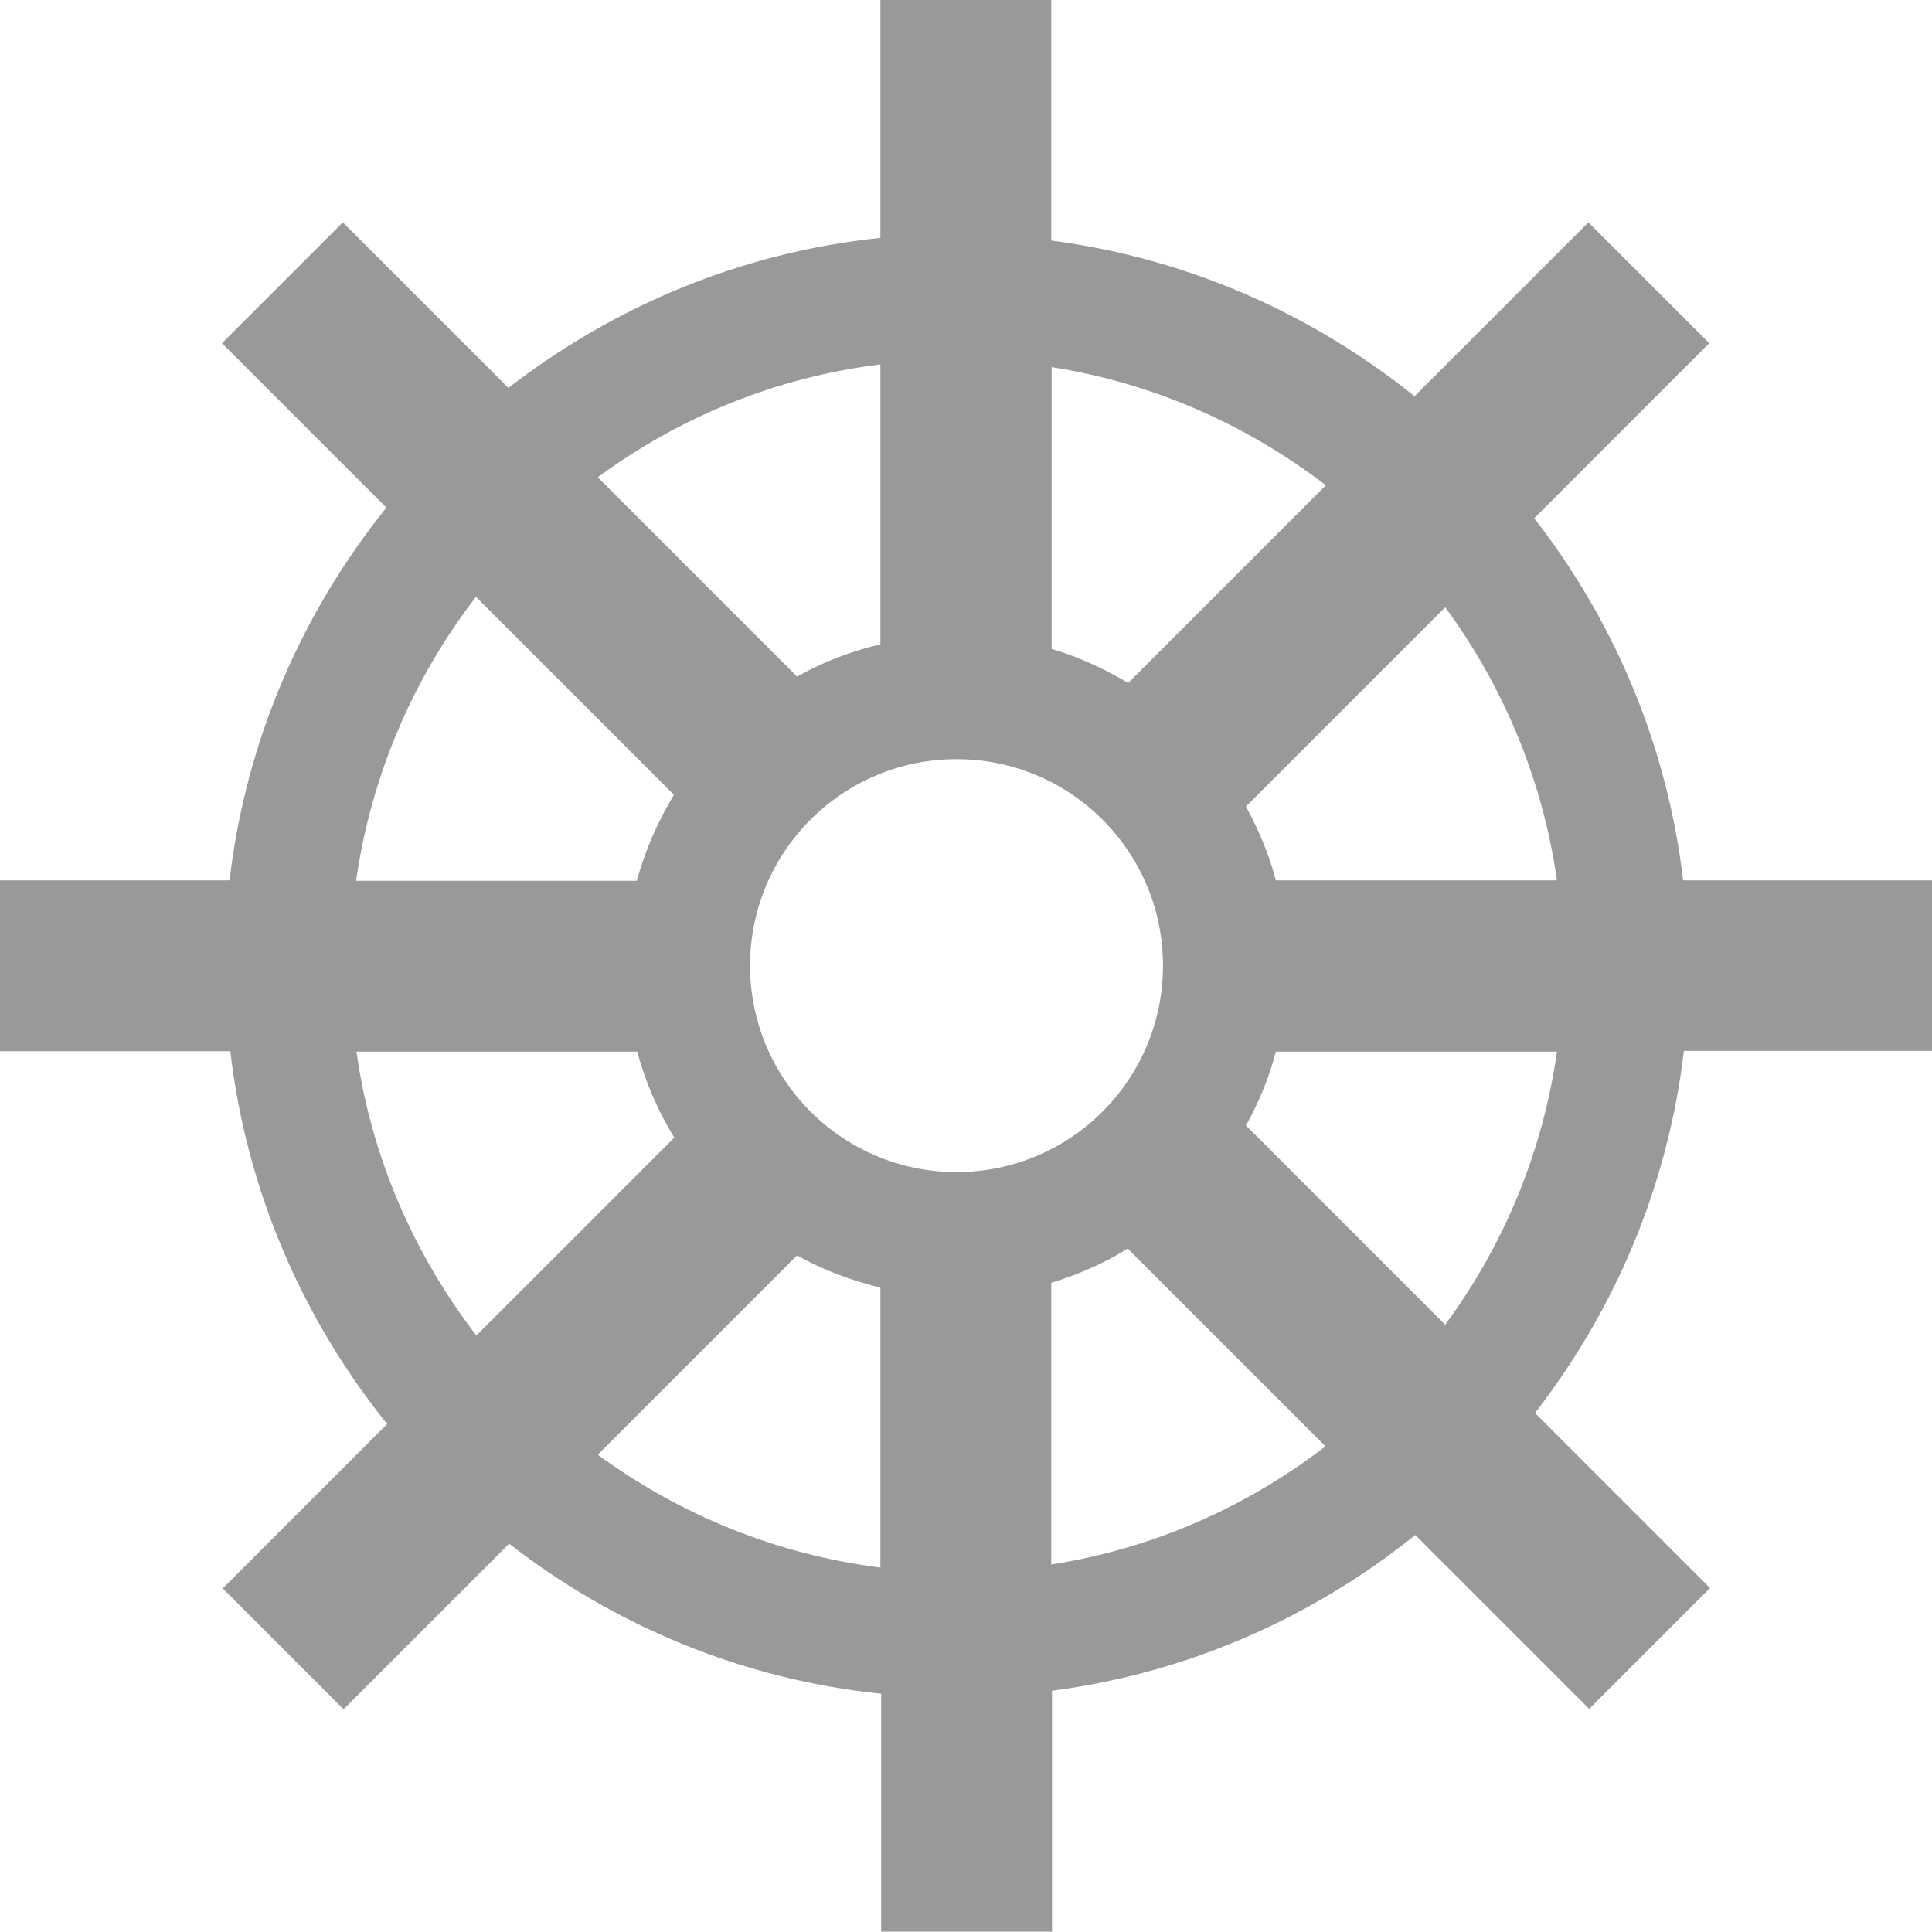 <?xml version="1.0" encoding="UTF-8"?>
<svg id="_Слой_1" data-name="Слой 1" xmlns="http://www.w3.org/2000/svg" viewBox="0 0 51 51">
  <defs>
    <style>
      .cls-1 {
        fill: #999;
        fill-rule: evenodd;
        stroke-width: 0px;
      }
    </style>
  </defs>
  <path class="cls-1" d="M51,27.75v-4.51h-6.57c-.42-3.58-1.83-6.86-3.93-9.56l4.62-4.62-3.19-3.19-4.59,4.59c-2.7-2.17-5.98-3.64-9.59-4.11V0h-4.51v6.28c-3.68.38-7.04,1.81-9.82,3.96l-4.37-4.37-3.19,3.19,4.34,4.34c-2.22,2.76-3.71,6.14-4.14,9.84H0v4.51h6.08c.43,3.7,1.92,7.08,4.14,9.84l-4.34,4.34,3.19,3.19,4.37-4.37c2.77,2.15,6.13,3.58,9.82,3.96v6.28h4.51v-6.36c3.61-.47,6.89-1.94,9.59-4.11l4.59,4.59,3.19-3.19-4.62-4.62c2.1-2.71,3.51-5.98,3.93-9.56h6.57ZM38.15,16.03c1.53,2.08,2.57,4.54,2.95,7.21h-7.42c-.18-.69-.46-1.34-.79-1.95l5.26-5.26ZM27.75,9.69c2.7.42,5.17,1.53,7.25,3.12l-5.22,5.22c-.63-.38-1.31-.69-2.02-.9v-7.45ZM23.24,9.61v7.4c-.78.18-1.52.47-2.2.85l-5.26-5.26c2.14-1.58,4.69-2.64,7.46-2.98ZM12.56,15.75l5.23,5.23c-.42.7-.76,1.46-.98,2.27h-7.41c.4-2.8,1.52-5.36,3.16-7.49ZM12.57,35.25c-1.64-2.14-2.77-4.7-3.16-7.49h7.41c.22.81.55,1.57.98,2.27l-5.23,5.23ZM23.24,41.38c-2.77-.35-5.32-1.41-7.46-2.98l5.26-5.26c.68.38,1.42.66,2.2.85v7.4ZM25.25,30.94c-3.01,0-5.45-2.44-5.45-5.45s2.44-5.45,5.45-5.45,5.45,2.44,5.45,5.45-2.44,5.45-5.45,5.45ZM27.75,41.31v-7.45c.72-.21,1.4-.52,2.02-.9l5.22,5.22c-2.07,1.59-4.54,2.7-7.25,3.12ZM38.15,34.97l-5.26-5.26c.34-.61.61-1.26.79-1.95h7.42c-.38,2.68-1.42,5.13-2.95,7.21Z"/>
</svg>